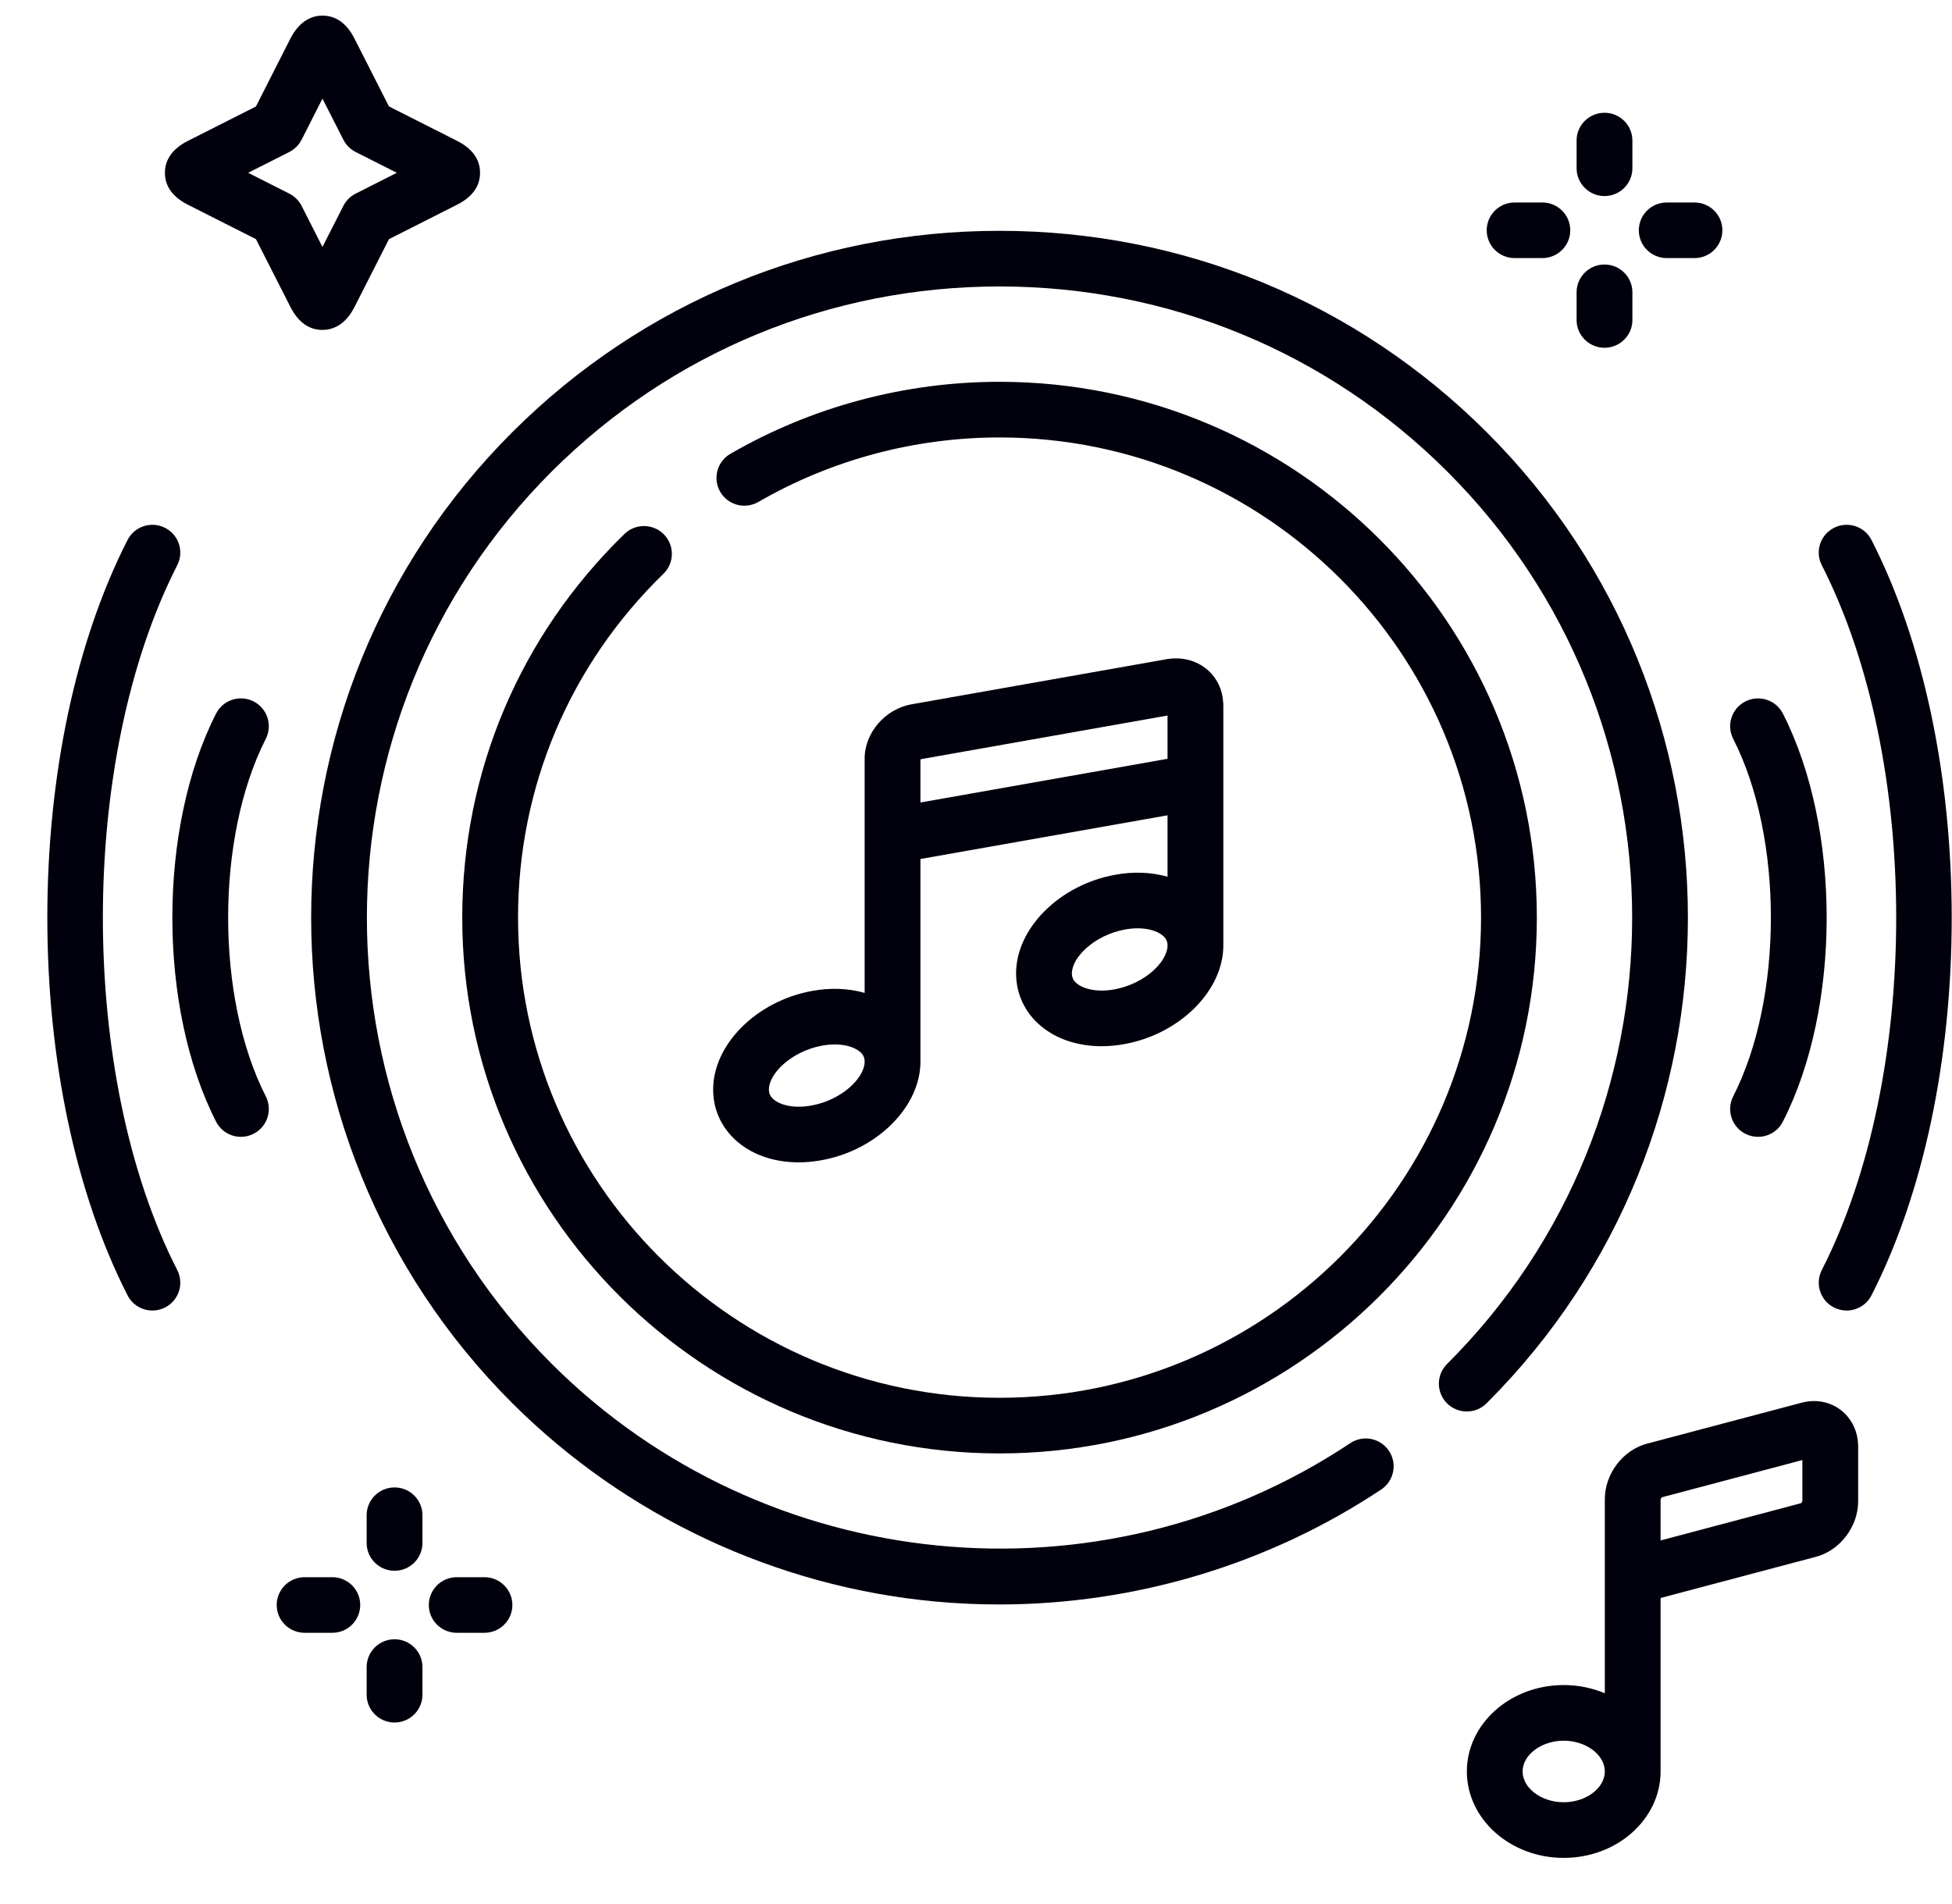 <svg width="41" height="40" viewBox="0 0 41 40" fill="none" xmlns="http://www.w3.org/2000/svg">
<path d="M38.663 29.622C38.435 29.446 38.136 29.39 37.843 29.468L34.592 30.329C34.088 30.463 33.708 30.963 33.708 31.493V35.572C33.445 35.462 33.153 35.4 32.844 35.4C31.723 35.4 30.81 36.214 30.81 37.215C30.81 38.216 31.723 39.031 32.844 39.031C33.967 39.031 34.879 38.216 34.879 37.215C34.879 37.19 34.879 33.571 34.879 33.571L38.144 32.705C38.648 32.572 39.029 32.071 39.029 31.541V30.391C39.029 30.08 38.896 29.8 38.663 29.622ZM32.844 37.862C32.377 37.862 31.981 37.566 31.981 37.215C31.981 36.865 32.377 36.569 32.844 36.569C33.312 36.569 33.708 36.865 33.708 37.215C33.707 37.566 33.312 37.862 32.844 37.862ZM37.83 31.579L34.879 32.362L34.879 31.499C34.881 31.487 34.895 31.465 34.907 31.455L37.857 30.673L37.857 31.535C37.855 31.548 37.841 31.569 37.83 31.579Z" fill="#01010D"/>
<path d="M39.309 11.344C39.163 11.057 38.81 10.942 38.521 11.089C38.233 11.235 38.118 11.587 38.265 11.874C40.349 15.957 40.349 22.6 38.265 26.682C38.118 26.97 38.233 27.322 38.521 27.468C38.606 27.511 38.697 27.532 38.787 27.532C39 27.532 39.206 27.415 39.309 27.212C40.396 25.083 40.994 22.266 40.994 19.278C40.994 16.291 40.396 13.473 39.309 11.344Z" fill="#01010D"/>
<path d="M36.66 23.819C36.745 23.862 36.836 23.883 36.925 23.883C37.139 23.883 37.345 23.766 37.448 23.563C38.674 21.16 38.674 17.395 37.448 14.991C37.301 14.704 36.949 14.589 36.66 14.736C36.372 14.882 36.257 15.234 36.404 15.521C37.46 17.593 37.46 20.962 36.404 23.033C36.257 23.321 36.372 23.673 36.66 23.819Z" fill="#01010D"/>
<path d="M31.223 9.076C28.491 6.35 24.859 4.849 20.994 4.849C17.13 4.849 13.496 6.35 10.764 9.076C5.126 14.701 5.126 23.856 10.764 29.482C13.144 31.855 16.297 33.333 19.641 33.645C20.089 33.686 20.537 33.707 20.984 33.707C23.834 33.707 26.642 32.868 29.012 31.291C29.281 31.111 29.353 30.748 29.174 30.48C28.994 30.211 28.63 30.139 28.361 30.318C23.115 33.811 16.062 33.112 11.592 28.655C6.411 23.485 6.411 15.072 11.592 9.902C14.104 7.397 17.442 6.018 20.994 6.018C24.545 6.018 27.884 7.397 30.394 9.902C35.578 15.072 35.578 23.485 30.394 28.655C30.165 28.883 30.165 29.253 30.394 29.482C30.623 29.71 30.994 29.71 31.223 29.482C36.863 23.856 36.863 14.701 31.223 9.076Z" fill="#01010D"/>
<path d="M13.935 12.054C14.167 11.829 14.171 11.459 13.946 11.228C13.72 10.997 13.349 10.992 13.117 11.217C10.919 13.354 9.709 16.216 9.709 19.277C9.709 25.484 14.772 30.534 20.994 30.534C27.217 30.534 32.28 25.484 32.28 19.277C32.28 13.071 27.217 8.021 20.994 8.021C19.007 8.021 17.052 8.544 15.341 9.534C15.061 9.696 14.966 10.054 15.128 10.333C15.29 10.612 15.649 10.707 15.929 10.545C17.462 9.659 19.213 9.19 20.994 9.19C26.571 9.19 31.108 13.715 31.108 19.277C31.108 24.84 26.571 29.365 20.994 29.365C15.418 29.365 10.881 24.84 10.881 19.277C10.881 16.534 11.966 13.969 13.935 12.054Z" fill="#01010D"/>
<path d="M3.947 4.301L5.376 5.024L6.101 6.45C6.264 6.769 6.49 6.931 6.773 6.931H6.775C6.97 6.93 7.245 6.846 7.446 6.449L8.17 5.024L9.599 4.301C9.92 4.139 10.083 3.914 10.083 3.63C10.083 3.346 9.92 3.121 9.6 2.959L8.17 2.236L7.446 0.812C7.284 0.491 7.058 0.329 6.774 0.328C6.774 0.328 6.773 0.328 6.773 0.328C6.578 0.328 6.304 0.412 6.1 0.809L5.376 2.237L3.948 2.959C3.548 3.16 3.464 3.434 3.464 3.628C3.463 3.911 3.625 4.138 3.947 4.301ZM6.077 3.193C6.188 3.136 6.278 3.046 6.335 2.935L6.773 2.072L7.212 2.935C7.268 3.046 7.358 3.136 7.47 3.193L8.335 3.63L7.47 4.068C7.358 4.124 7.268 4.214 7.212 4.325L6.773 5.188L6.335 4.325C6.278 4.214 6.188 4.124 6.077 4.068L5.212 3.63L6.077 3.193Z" fill="#01010D"/>
<path d="M31.812 5.422H32.396C32.719 5.422 32.982 5.16 32.982 4.838C32.982 4.515 32.719 4.254 32.396 4.254H31.812C31.489 4.254 31.227 4.515 31.227 4.838C31.227 5.16 31.489 5.422 31.812 5.422Z" fill="#01010D"/>
<path d="M35.008 5.422H35.591C35.915 5.422 36.177 5.16 36.177 4.838C36.177 4.515 35.915 4.254 35.591 4.254H35.008C34.684 4.254 34.422 4.515 34.422 4.838C34.422 5.16 34.684 5.422 35.008 5.422Z" fill="#01010D"/>
<path d="M33.701 7.306C34.025 7.306 34.287 7.045 34.287 6.722V6.141C34.287 5.818 34.025 5.557 33.701 5.557C33.377 5.557 33.115 5.818 33.115 6.141V6.722C33.115 7.045 33.378 7.306 33.701 7.306Z" fill="#01010D"/>
<path d="M33.701 4.119C34.025 4.119 34.287 3.857 34.287 3.534V2.953C34.287 2.63 34.025 2.369 33.701 2.369C33.377 2.369 33.115 2.63 33.115 2.953V3.534C33.115 3.857 33.378 4.119 33.701 4.119Z" fill="#01010D"/>
<path d="M10.176 33.134H9.593C9.269 33.134 9.007 33.396 9.007 33.718C9.007 34.041 9.269 34.302 9.593 34.302H10.176C10.499 34.302 10.762 34.041 10.762 33.718C10.762 33.396 10.499 33.134 10.176 33.134Z" fill="#01010D"/>
<path d="M6.981 33.134H6.397C6.074 33.134 5.812 33.396 5.812 33.718C5.812 34.041 6.074 34.302 6.397 34.302H6.981C7.304 34.302 7.566 34.041 7.566 33.718C7.566 33.396 7.304 33.134 6.981 33.134Z" fill="#01010D"/>
<path d="M8.287 31.248C7.964 31.248 7.701 31.509 7.701 31.832V32.415C7.701 32.738 7.964 32.999 8.287 32.999C8.611 32.999 8.873 32.738 8.873 32.415V31.832C8.873 31.509 8.611 31.248 8.287 31.248Z" fill="#01010D"/>
<path d="M8.287 34.438C7.964 34.438 7.701 34.699 7.701 35.022V35.603C7.701 35.925 7.964 36.187 8.287 36.187C8.611 36.187 8.873 35.925 8.873 35.603V35.022C8.873 34.699 8.611 34.438 8.287 34.438Z" fill="#01010D"/>
<path d="M23.413 18.379C22.252 18.593 21.342 19.502 21.342 20.449C21.342 20.883 21.529 21.277 21.867 21.558C22.199 21.834 22.647 21.979 23.14 21.979C23.298 21.979 23.461 21.964 23.626 21.933C24.786 21.719 25.695 20.81 25.695 19.863V14.81C25.695 14.789 25.694 14.769 25.691 14.749C25.675 14.48 25.554 14.232 25.351 14.062C25.124 13.872 24.817 13.794 24.507 13.848L19.146 14.796C18.594 14.893 18.161 15.393 18.161 15.936V20.859C17.825 20.762 17.444 20.746 17.05 20.819C15.888 21.033 14.979 21.942 14.979 22.889C14.979 23.323 15.165 23.717 15.504 23.998C15.835 24.274 16.283 24.419 16.776 24.419C16.934 24.419 17.097 24.404 17.262 24.373C18.424 24.16 19.333 23.25 19.333 22.303V18.046L24.523 17.128V18.419C24.187 18.322 23.807 18.306 23.413 18.379ZM23.413 20.784C23.023 20.856 22.746 20.767 22.617 20.66C22.546 20.601 22.514 20.536 22.514 20.449C22.514 20.111 22.989 19.645 23.626 19.528H23.626C23.724 19.51 23.814 19.502 23.897 19.502C24.144 19.502 24.323 19.572 24.419 19.652C24.491 19.712 24.523 19.777 24.523 19.863C24.523 20.201 24.048 20.667 23.413 20.784ZM17.049 23.224C16.659 23.296 16.382 23.207 16.254 23.1C16.182 23.041 16.15 22.976 16.15 22.889C16.15 22.551 16.626 22.086 17.262 21.968C17.36 21.95 17.451 21.942 17.535 21.942C17.782 21.942 17.962 22.012 18.058 22.093C18.13 22.152 18.161 22.217 18.161 22.303C18.161 22.642 17.686 23.107 17.049 23.224ZM19.333 16.859V15.96C19.338 15.955 19.345 15.949 19.349 15.948L24.523 15.032V15.941L19.333 16.859Z" fill="#01010D"/>
<path d="M3.723 11.874C3.87 11.587 3.755 11.235 3.467 11.089C3.178 10.942 2.826 11.057 2.679 11.344C1.593 13.473 0.994 16.291 0.994 19.278C0.994 22.266 1.593 25.084 2.679 27.212C2.782 27.415 2.988 27.532 3.202 27.532C3.291 27.532 3.382 27.511 3.467 27.468C3.755 27.322 3.87 26.97 3.723 26.682C1.64 22.6 1.64 15.957 3.723 11.874Z" fill="#01010D"/>
<path d="M5.326 14.735C5.037 14.589 4.684 14.704 4.538 14.992C3.314 17.395 3.314 21.16 4.538 23.563C4.641 23.766 4.847 23.883 5.061 23.883C5.15 23.883 5.241 23.862 5.326 23.819C5.614 23.673 5.729 23.321 5.583 23.033C4.528 20.962 4.528 17.592 5.583 15.521C5.729 15.233 5.614 14.882 5.326 14.735Z" fill="#01010D"/>
</svg>
